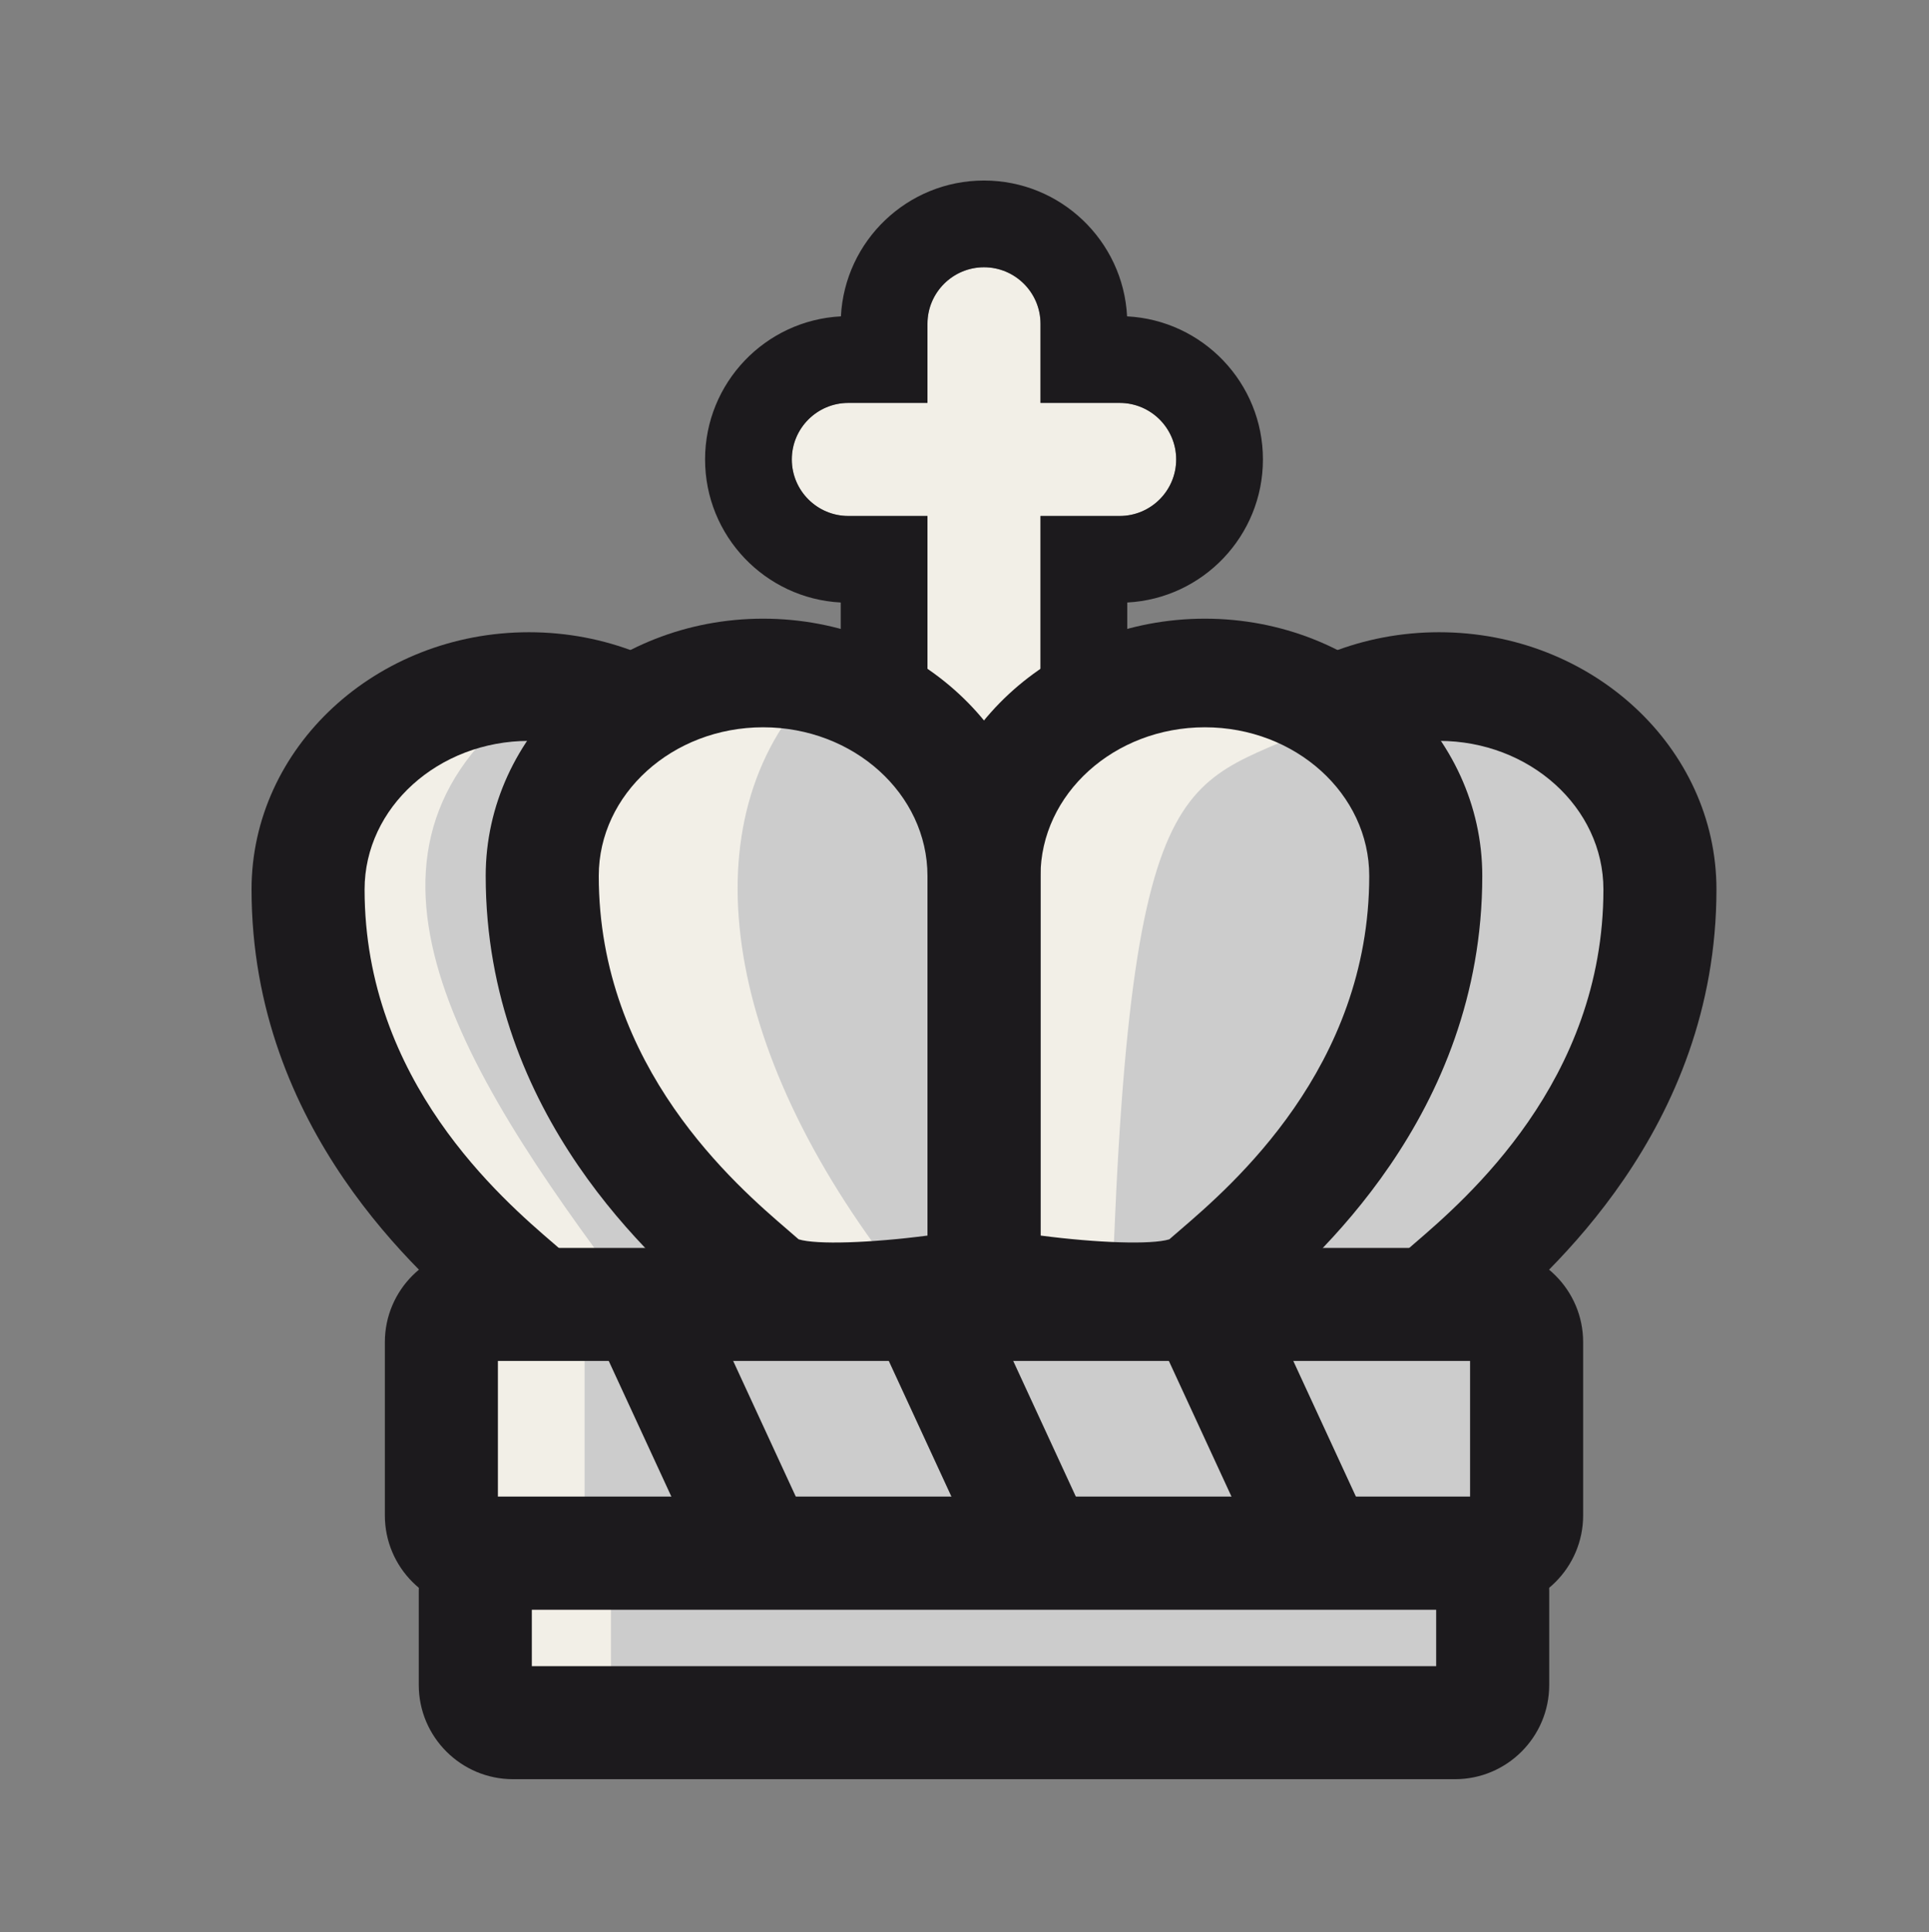 <?xml version="1.0" encoding="UTF-8" standalone="no"?>
<!DOCTYPE svg PUBLIC "-//W3C//DTD SVG 1.1//EN" "http://www.w3.org/Graphics/SVG/1.1/DTD/svg11.dtd">
<svg width="100%" height="100%" viewBox="0 0 591 592" version="1.1" xmlns="http://www.w3.org/2000/svg" xmlns:xlink="http://www.w3.org/1999/xlink" xml:space="preserve" xmlns:serif="http://www.serif.com/" style="fill-rule:evenodd;clip-rule:evenodd;stroke-miterlimit:10;">
    <rect x="0" y="0" width="591" height="592" fill="#808080" stroke="none"/>
    <g transform="matrix(1,0,0,1,-1532,-2046)">
        <g transform="matrix(1,0,0,1,106.711,27.396)">
            <g id="wK.svg" transform="matrix(5.906,0,0,5.906,1720.99,2314.61)">
                <g id="wK.svg1" serif:id="wK.svg">
                    <g id="wK.svg2" serif:id="wK.svg" transform="matrix(1,0,0,1,-50,-50)">
                        <clipPath id="_clip1">
                            <rect x="0" y="0" width="100" height="100"/>
                        </clipPath>
                        <g clip-path="url(#_clip1)">
                            <g transform="matrix(1,0,0,1,0,1)">
                                <path d="M48.045,25.648L43.94,25.648C42.322,25.648 41.008,24.334 41.008,22.715C41.008,21.097 42.322,19.783 43.94,19.783L48.045,19.783L48.045,15.678C48.045,14.06 49.359,12.746 50.977,12.746C52.596,12.746 53.909,14.06 53.909,15.678L53.909,19.783L58.014,19.783C59.633,19.783 60.947,21.097 60.947,22.715C60.947,24.334 59.633,25.648 58.014,25.648L53.909,25.648L53.909,39.755C53.909,41.374 52.596,42.687 50.977,42.687C49.359,42.687 48.045,41.374 48.045,39.755L48.045,25.648Z" style="fill:rgb(242,239,231);"/>
                                <path d="M43.555,15.293C43.756,11.37 47.005,8.246 50.977,8.246C54.95,8.246 58.199,11.37 58.4,15.293C62.323,15.494 65.447,18.743 65.447,22.715C65.447,26.685 62.328,29.932 58.409,30.137L58.409,39.755C58.409,43.857 55.079,47.187 50.977,47.187C46.875,47.187 43.545,43.857 43.545,39.755L43.545,30.137C39.627,29.932 36.508,26.685 36.508,22.715C36.508,18.743 39.632,15.494 43.555,15.293ZM48.045,25.648L48.045,39.755C48.045,41.374 49.359,42.687 50.977,42.687C52.596,42.687 53.909,41.374 53.909,39.755L53.909,25.648L58.014,25.648C59.633,25.648 60.947,24.334 60.947,22.715C60.947,21.097 59.633,19.783 58.014,19.783L53.909,19.783L53.909,15.678C53.909,14.06 52.596,12.746 50.977,12.746C49.359,12.746 48.045,14.06 48.045,15.678L48.045,19.783L43.94,19.783C42.322,19.783 41.008,21.097 41.008,22.715C41.008,24.334 42.322,25.648 43.94,25.648L48.045,25.648Z" style="fill:rgb(28,26,29);"/>
                            </g>
                            <g transform="matrix(1,0,0,1,0,-3.909)">
                                <path d="M75.412,93.158L26.543,93.158C25.463,93.158 24.588,92.283 24.588,91.204L24.588,86.317C24.588,85.238 25.463,84.362 26.543,84.362L75.412,84.362C76.491,84.362 77.366,85.238 77.366,86.317L77.366,91.204C77.366,92.283 76.491,93.158 75.412,93.158" style="fill:rgb(204,204,204);fill-rule:nonzero;"/>
                            </g>
                            <g transform="matrix(1,0,0,1,0,-3.909)">
                                <rect x="24.588" y="83.776" width="7.037" height="8.796" style="fill:rgb(242,239,231);fill-rule:nonzero;"/>
                            </g>
                            <g transform="matrix(1,0,0,1,0,-3.909)">
                                <path d="M27.521,90.226L74.434,90.226L74.434,87.294L27.521,87.294L27.521,90.226ZM75.412,96.09L26.543,96.09C23.849,96.09 21.656,93.898 21.656,91.204L21.656,86.317C21.656,83.622 23.849,81.43 26.543,81.43L75.412,81.43C78.106,81.43 80.298,83.622 80.298,86.317L80.298,91.204C80.298,93.898 78.106,96.09 75.412,96.09" style="fill:rgb(28,26,29);fill-rule:nonzero;"/>
                            </g>
                            <g transform="matrix(1,0,0,1,0,-3.909)">
                                <path d="M74.584,39.406C80.912,39.406 86.042,44.12 86.042,49.933C86.042,62.215 76.493,69.233 74.584,70.988C72.674,72.743 63.125,70.988 63.125,70.988L63.125,49.934C63.125,44.12 68.255,39.406 74.584,39.406" style="fill:rgb(204,204,204);fill-rule:nonzero;"/>
                            </g>
                            <g transform="matrix(1,0,0,1,0,-3.909)">
                                <clipPath id="_clip2">
                                    <rect x="60.09" y="36.553" width="28.884" height="38.117"/>
                                </clipPath>
                                <g clip-path="url(#_clip2)">
                                    <path d="M66.057,68.591C69.001,68.973 71.811,69.072 72.741,68.786C72.905,68.641 73.092,68.48 73.3,68.302C75.982,65.997 83.11,59.874 83.11,49.933C83.11,45.683 79.285,42.225 74.584,42.225C69.882,42.225 66.057,45.683 66.057,49.933L66.057,68.591ZM70.78,74.588C69.915,74.588 68.954,74.543 67.884,74.453C65.141,74.224 62.678,73.775 62.574,73.756L60.193,73.318L60.193,49.933C60.193,42.575 66.649,36.588 74.584,36.588C82.519,36.588 88.974,42.575 88.974,49.933C88.974,62.396 80.117,70.004 77.207,72.505C76.958,72.718 76.742,72.903 76.61,73.025C75.451,74.09 73.643,74.588 70.781,74.588" style="fill:rgb(28,26,29);fill-rule:nonzero;"/>
                                </g>
                            </g>
                            <g transform="matrix(1,0,0,1,0,-3.909)">
                                <path d="M62.435,38.703C68.764,38.703 73.894,43.416 73.894,49.23C73.894,61.512 64.346,68.53 62.435,70.285C60.526,72.039 50.977,70.285 50.977,70.285L50.977,49.23C50.977,43.416 56.108,38.703 62.435,38.703" style="fill:rgb(204,204,204);fill-rule:nonzero;"/>
                            </g>
                            <g transform="matrix(1,0,0,1,0,-3.909)">
                                <path d="M69.547,40.771C61.924,45.072 58.601,40.967 57.623,70.874C57.623,70.874 56.06,73.797 52.541,68.724C49.023,63.652 51.173,54.64 51.173,49.568C51.173,44.495 55.473,41.333 58.992,39.642C62.51,37.952 69.547,40.771 69.547,40.771" style="fill:rgb(242,239,231);fill-rule:nonzero;"/>
                            </g>
                            <g transform="matrix(1,0,0,1,0,-3.909)">
                                <path d="M53.909,67.887C56.853,68.27 59.663,68.369 60.592,68.083C60.777,67.92 60.964,67.759 61.151,67.599C63.834,65.294 70.962,59.171 70.962,49.23C70.962,44.979 67.138,41.52 62.435,41.52C57.734,41.52 53.909,44.979 53.909,49.23L53.909,67.887ZM58.633,73.885C57.767,73.885 56.806,73.839 55.737,73.75C52.993,73.521 50.531,73.071 50.427,73.053L48.045,72.615L48.045,49.23C48.045,41.872 54.5,35.885 62.435,35.885C70.37,35.885 76.826,41.872 76.826,49.23C76.826,61.693 67.969,69.302 65.058,71.801C64.809,72.015 64.594,72.2 64.461,72.322C63.304,73.386 61.495,73.885 58.633,73.885" style="fill:rgb(28,26,29);fill-rule:nonzero;"/>
                            </g>
                            <g transform="matrix(1,0,0,1,0,-3.909)">
                                <path d="M27.371,39.406C21.043,39.406 15.913,44.12 15.913,49.933C15.913,62.215 25.461,69.233 27.371,70.988C29.281,72.743 38.83,70.988 38.83,70.988L38.83,49.934C38.83,44.12 33.699,39.406 27.371,39.406" style="fill:rgb(204,204,204);fill-rule:nonzero;"/>
                            </g>
                            <g transform="matrix(1,0,0,1,0,-3.909)">
                                <path d="M28.889,39.079C16.574,46.636 22.829,57.866 31.626,69.701C31.626,69.701 27.13,72.895 23.611,67.823C20.093,62.75 14.815,55.987 14.815,50.915C14.815,45.842 18.333,40.769 21.852,39.079C25.37,37.388 28.889,39.079 28.889,39.079" style="fill:rgb(242,239,231);fill-rule:nonzero;"/>
                            </g>
                            <g transform="matrix(1,0,0,1,0,-3.909)">
                                <path d="M29.214,68.786C30.144,69.072 32.953,68.973 35.898,68.591L35.898,49.933C35.898,45.683 32.072,42.225 27.371,42.225C22.67,42.225 18.845,45.683 18.845,49.933C18.845,59.874 25.973,65.997 28.656,68.302C28.863,68.48 29.05,68.641 29.214,68.786M31.174,74.588C28.311,74.588 26.504,74.09 25.345,73.025C25.212,72.903 24.997,72.718 24.747,72.505C21.838,70.004 12.981,62.396 12.981,49.933C12.981,42.575 19.437,36.588 27.371,36.588C35.306,36.588 41.762,42.575 41.762,49.933L41.762,73.318L39.38,73.756C39.276,73.775 36.814,74.224 34.07,74.453C33.001,74.543 32.039,74.588 31.174,74.588" style="fill:rgb(28,26,29);fill-rule:nonzero;"/>
                            </g>
                            <g transform="matrix(1,0,0,1,0,-3.909)">
                                <path d="M39.519,38.703C33.191,38.703 28.06,43.416 28.06,49.23C28.06,61.512 37.609,68.53 39.519,70.285C41.429,72.039 50.977,70.285 50.977,70.285L50.977,49.23C50.977,43.416 45.847,38.703 39.519,38.703" style="fill:rgb(204,204,204);fill-rule:nonzero;"/>
                            </g>
                            <g transform="matrix(1,0,0,1,0,-3.909)">
                                <path d="M42.767,38.817C35.73,45.351 36.903,57.084 45.7,68.92C45.7,68.92 42.181,74.045 38.663,68.973C35.144,63.9 29.084,55.226 29.084,50.154C29.084,45.082 33.385,41.919 36.903,40.229C40.422,38.538 42.767,38.817 42.767,38.817" style="fill:rgb(242,239,231);fill-rule:nonzero;"/>
                            </g>
                            <g transform="matrix(1,0,0,1,0,-3.909)">
                                <path d="M41.362,68.083C42.294,68.37 45.104,68.271 48.045,67.889L48.045,49.23C48.045,44.979 44.22,41.52 39.519,41.52C34.818,41.52 30.993,44.979 30.993,49.23C30.993,59.171 38.12,65.294 40.804,67.599C41.011,67.776 41.198,67.937 41.362,68.083M43.322,73.885C40.459,73.885 38.652,73.386 37.493,72.322C37.361,72.2 37.145,72.015 36.896,71.801C33.986,69.301 25.128,61.693 25.128,49.23C25.128,41.872 31.584,35.885 39.519,35.885C47.453,35.885 53.909,41.872 53.909,49.23L53.909,72.615L51.528,73.053C51.425,73.071 48.962,73.521 46.218,73.75C45.149,73.839 44.187,73.885 43.322,73.885" style="fill:rgb(28,26,29);fill-rule:nonzero;"/>
                            </g>
                            <g transform="matrix(1,0,0,1,0,-3.909)">
                                <path d="M33.385,71.461L39.611,84.948" style="fill:none;fill-rule:nonzero;"/>
                            </g>
                            <g transform="matrix(1,0,0,1,0,-3.909)">
                                <path d="M47.913,71.461L54.139,84.948" style="fill:none;fill-rule:nonzero;"/>
                            </g>
                            <g transform="matrix(1,0,0,1,0,-3.909)">
                                <path d="M62.441,71.461L68.668,84.948" style="fill:none;fill-rule:nonzero;"/>
                            </g>
                            <g transform="matrix(1,0,0,1,0,-3.909)">
                                <path d="M77.171,84.362L24.784,84.362C23.704,84.362 22.829,83.487 22.829,82.407L22.829,73.415C22.829,72.336 23.704,71.461 24.784,71.461L77.171,71.461C78.25,71.461 79.126,72.336 79.126,73.415L79.126,82.407C79.126,83.487 78.25,84.362 77.171,84.362" style="fill:rgb(204,204,204);fill-rule:nonzero;"/>
                            </g>
                            <g transform="matrix(1,0,0,1,0,-3.909)">
                                <rect x="23.416" y="73.22" width="6.842" height="8.796" style="fill:rgb(242,239,231);fill-rule:nonzero;"/>
                            </g>
                            <g transform="matrix(1,0,0,1,0,-3.909)">
                                <path d="M25.761,81.43L76.193,81.43L76.193,74.393L25.761,74.393L25.761,81.43ZM77.171,87.294L24.784,87.294C22.089,87.294 19.897,85.102 19.897,82.407L19.897,73.415C19.897,70.721 22.089,68.529 24.784,68.529L77.171,68.529C79.865,68.529 82.058,70.721 82.058,73.415L82.058,82.407C82.058,85.102 79.865,87.294 77.171,87.294" style="fill:rgb(28,26,29);fill-rule:nonzero;"/>
                            </g>
                            <g transform="matrix(1,0,0,1,0,19.547)">
                                <clipPath id="_clip3">
                                    <rect x="12.981" y="11.728" width="75.993" height="84.362"/>
                                </clipPath>
                                <g clip-path="url(#_clip3)">
                                    <g transform="matrix(1,0,0,-1,20.404,59.733)">
                                        <path d="M12.981,11.728L19.207,-1.759" style="fill:none;fill-rule:nonzero;stroke:rgb(28,26,29);stroke-width:5.86px;"/>
                                    </g>
                                </g>
                            </g>
                            <g transform="matrix(1,0,0,1,0,19.547)">
                                <g transform="matrix(1,0,0,-1,34.932,59.733)">
                                    <path d="M12.981,11.728L19.207,-1.759" style="fill:none;fill-rule:nonzero;stroke:rgb(28,26,29);stroke-width:5.86px;"/>
                                </g>
                            </g>
                            <g transform="matrix(1,0,0,1,0,19.547)">
                                <clipPath id="_clip4">
                                    <rect x="12.981" y="11.728" width="75.993" height="84.362"/>
                                </clipPath>
                                <g clip-path="url(#_clip4)">
                                    <g transform="matrix(1,0,0,-1,49.461,59.733)">
                                        <path d="M12.981,11.728L19.207,-1.759" style="fill:none;fill-rule:nonzero;stroke:rgb(28,26,29);stroke-width:5.86px;"/>
                                    </g>
                                </g>
                            </g>
                        </g>
                    </g>
                    <g id="wK.svg3" serif:id="wK.svg">
                    </g>
                </g>
            </g>
        </g>
    </g>
</svg>
